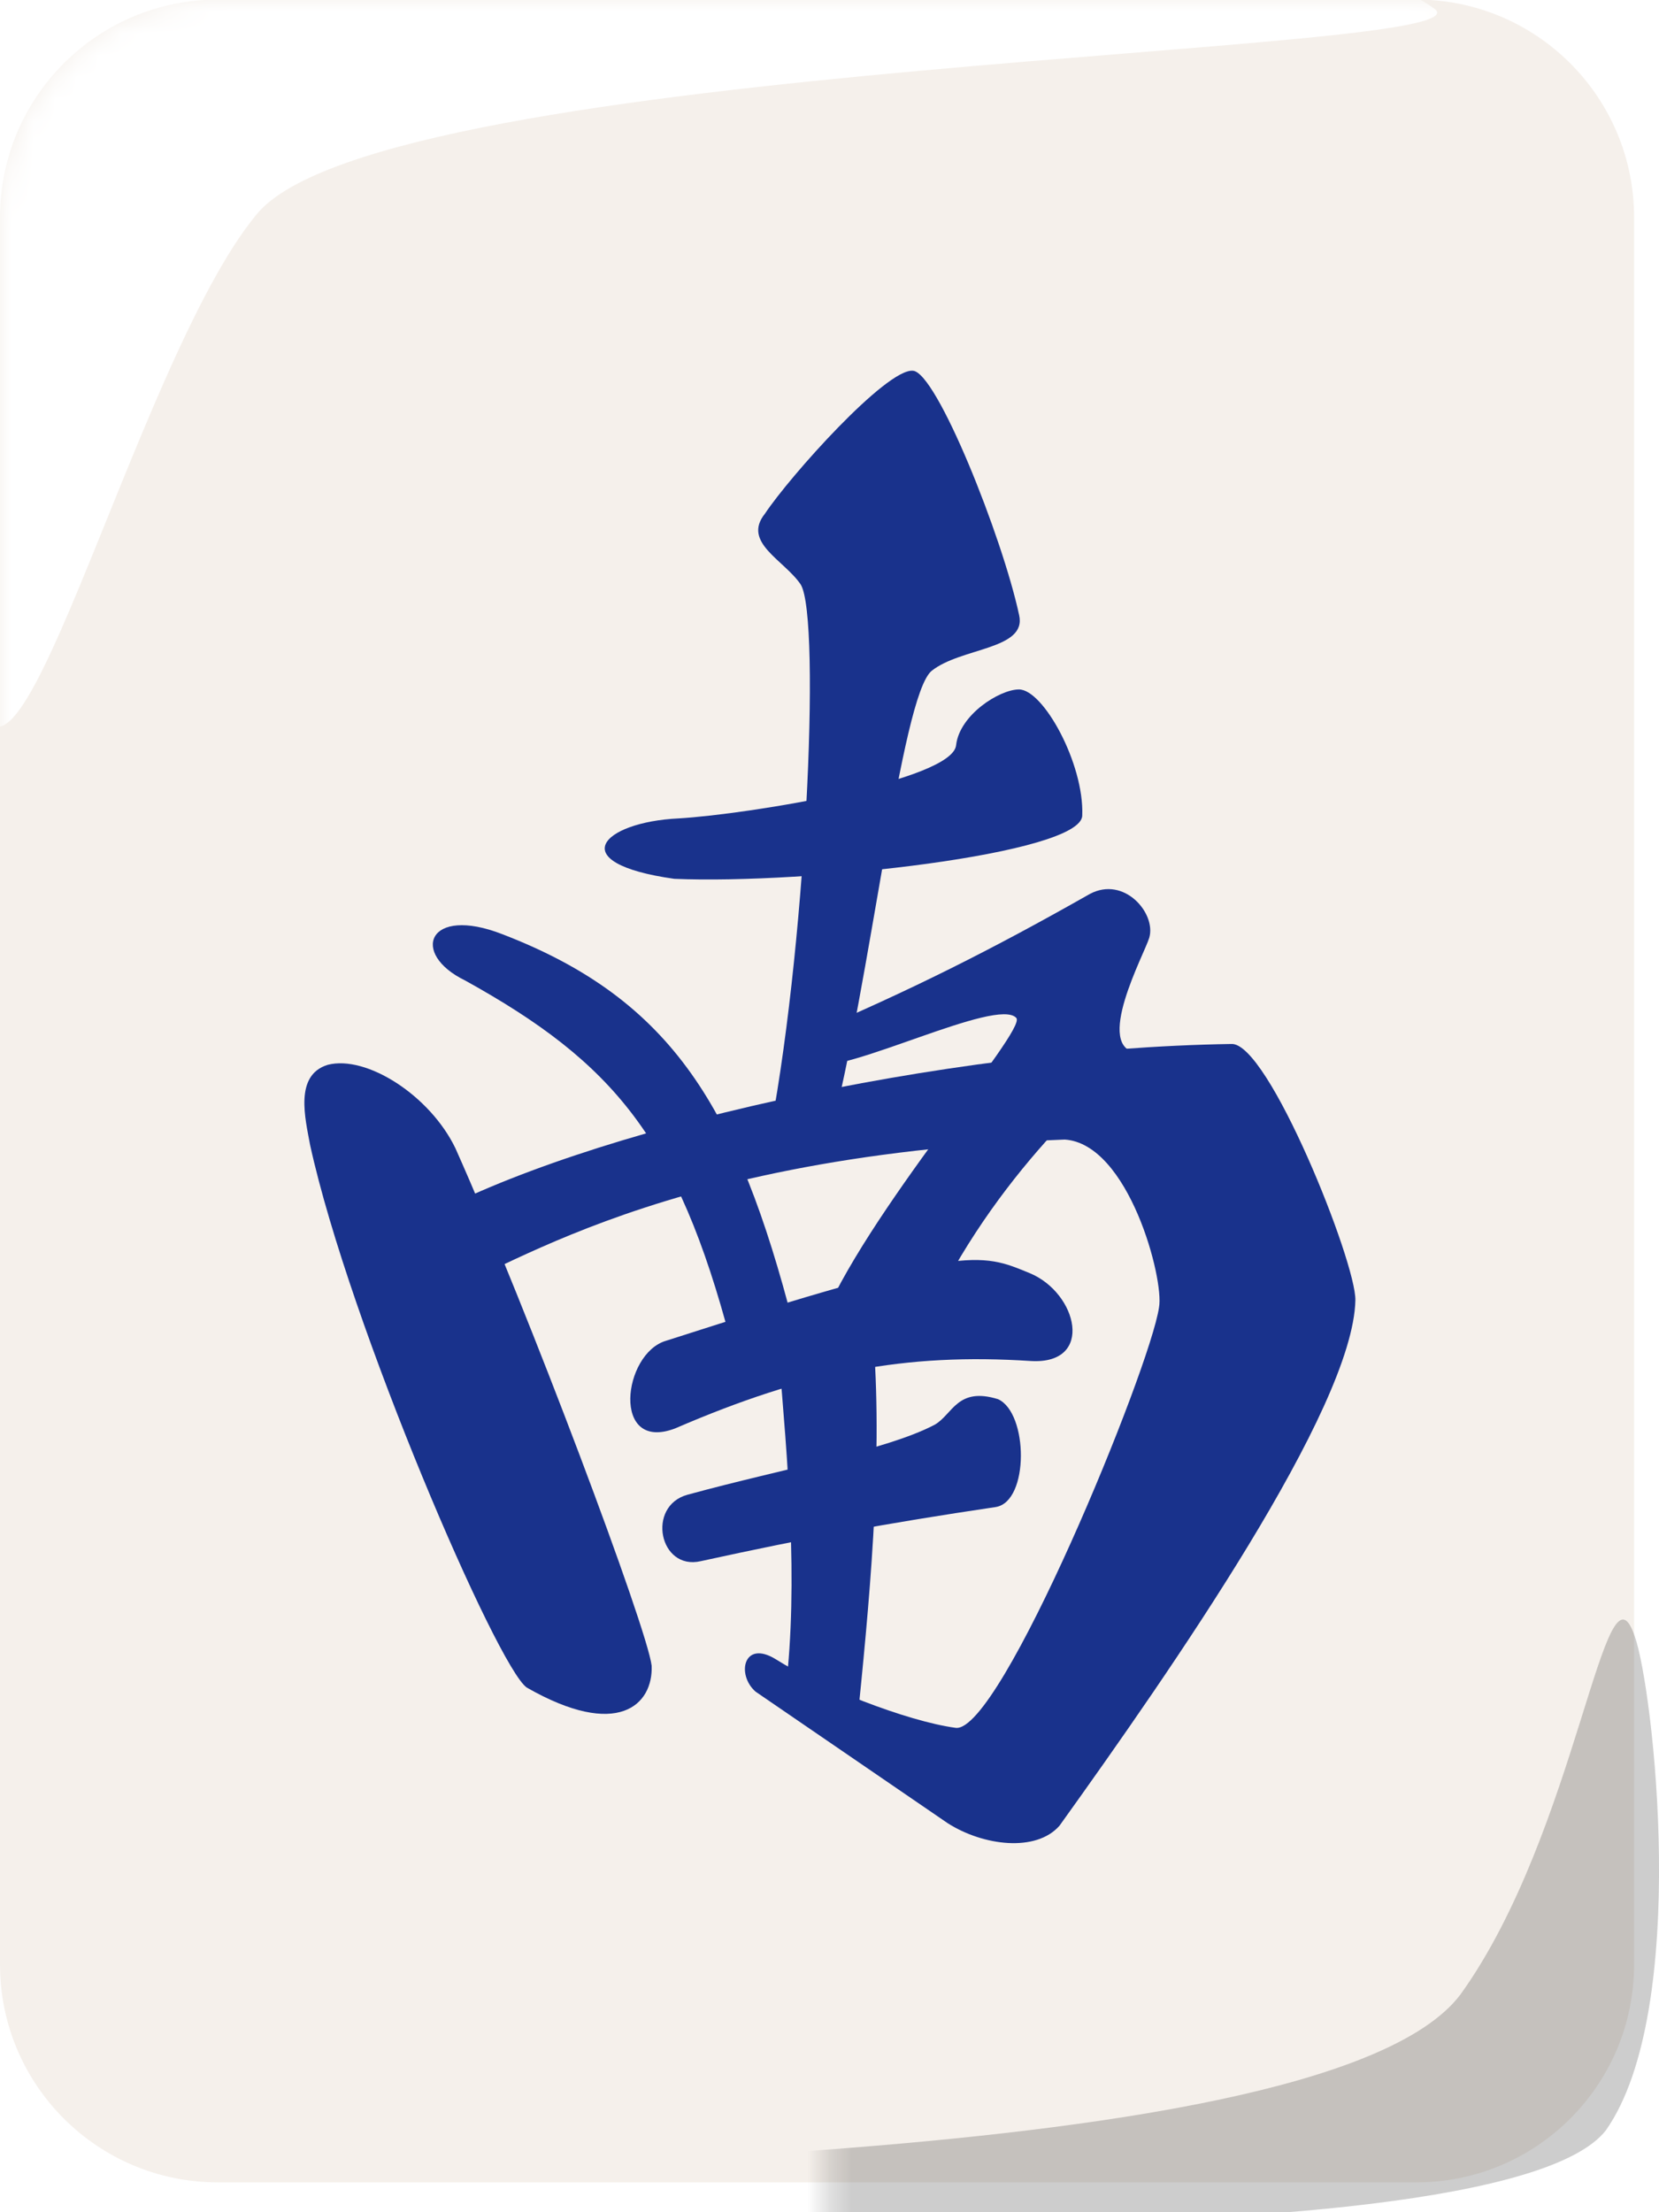<svg width="75" height="100" viewBox="0 0 75 100" fill="none" xmlns="http://www.w3.org/2000/svg">
<g clip-path="url(#clip0_13_24)">
<path d="M64.026 -0.02H9.848C4.409 -0.02 0 4.39 0 9.828V88.803C0 94.242 4.409 98.651 9.848 98.651H64.026C69.465 98.651 73.874 94.242 73.874 88.803V9.828C73.874 4.39 69.465 -0.02 64.026 -0.02Z" fill="#F5F0EB"/>
<mask id="mask0_13_24" style="mask-type:luminance" maskUnits="userSpaceOnUse" x="0" y="-1" width="74" height="100">
<path d="M64.026 -0.02H9.848C4.409 -0.02 0 4.39 0 9.828V88.803C0 94.242 4.409 98.651 9.848 98.651H64.026C69.465 98.651 73.874 94.242 73.874 88.803V9.828C73.874 4.39 69.465 -0.02 64.026 -0.02Z" fill="#FF3737"/>
</mask>
<g mask="url(#mask0_13_24)">
<g filter="url(#filter0_f_13_24)">
<path fill-rule="evenodd" clip-rule="evenodd" d="M-1.174 30.21C-2.376 22.067 -4.147 5.385 -0.315 -0.074C4.677 -6.505 57.487 -5.104 64.827 0.381C68.003 2.532 17.32 2.648 11.596 9.696C6.005 16.433 0.16 40.825 -1.174 30.21Z" fill="white"/>
</g>
</g>
<mask id="mask1_13_24" style="mask-type:luminance" maskUnits="userSpaceOnUse" x="37" y="67" width="75" height="99">
<path d="M47.24 165.75H101.418C106.857 165.75 111.266 161.341 111.266 155.902V76.927C111.266 71.489 106.857 67.079 101.418 67.079H47.24C41.801 67.079 37.392 71.489 37.392 76.927V155.902C37.392 161.341 41.801 165.75 47.24 165.75Z" fill="#FF3737"/>
</mask>
<g mask="url(#mask1_13_24)">
<g filter="url(#filter1_f_13_24)">
<path fill-rule="evenodd" clip-rule="evenodd" d="M73.909 73.984C74.728 76.277 76.432 90.837 72.6 96.296C67.608 102.727 18.575 100.348 15.591 98.741C12.865 97.432 59.563 98.727 66.025 90.157C71.341 82.771 72.55 69.925 73.909 73.984Z" fill="black" fill-opacity="0.196"/>
</g>
</g>
</g>
<path fill-rule="evenodd" clip-rule="evenodd" d="M41.265 16.758C40.058 16.667 35.716 21.516 34.58 23.222C33.54 24.522 35.456 25.318 36.198 26.421C37.136 27.939 36.421 43.352 34.676 51.87L37.501 51.435C39.354 44.454 40.726 31.488 42.114 30.328C43.435 29.264 46.437 29.376 46.072 27.801C45.318 24.285 42.338 16.798 41.265 16.758Z" fill="#19328C"/>
<path fill-rule="evenodd" clip-rule="evenodd" d="M30.674 36.995C27.219 37.161 25.415 39.01 30.482 39.726C36.454 39.979 48.912 38.604 48.926 36.861C49.017 34.529 47.158 31.144 46.054 31.165C45.175 31.177 43.386 32.31 43.224 33.679C43.082 35.285 33.911 36.803 30.674 36.995Z" fill="#19328C"/>
<path fill-rule="evenodd" clip-rule="evenodd" d="M36.455 46.773C41.136 44.783 44.843 42.924 49.269 40.41C50.822 39.582 52.275 41.286 51.957 42.386C51.75 43.102 49.384 47.428 51.464 47.596C49.584 49.108 44.512 53.584 41.602 60.366L37.067 59.971C39.013 54.949 46.448 46.565 45.945 46.015C45.086 45.057 38.246 48.565 36.752 48.123L36.455 46.773Z" fill="#19328C"/>
<path fill-rule="evenodd" clip-rule="evenodd" d="M19.036 55.157C26.356 51.084 42.581 47.401 55.664 47.191C57.329 47.087 61.309 57.055 61.274 58.777C61.165 63.679 52.977 75.444 47.898 82.528C46.84 83.738 44.446 83.441 42.839 82.412L34.158 76.468C33.281 75.705 33.609 74.096 35.08 75.009C37.023 76.243 40.998 77.808 43.201 78.104C45.223 78.382 51.992 61.879 52.397 59.096C52.635 57.833 51.03 51.706 48.136 51.512C28.55 52.264 21.994 58.253 19.365 58.527L19.036 55.157Z" fill="#19328C"/>
<path fill-rule="evenodd" clip-rule="evenodd" d="M14.815 48.134C13.294 48.6 13.802 50.568 14.019 51.757C15.803 59.901 22.48 75.364 23.815 76.284C27.924 78.635 29.53 77.069 29.46 75.296C29.253 73.579 23.93 59.394 20.589 51.906C19.436 49.514 16.562 47.681 14.815 48.134Z" fill="#19328C"/>
<path fill-rule="evenodd" clip-rule="evenodd" d="M21.029 44.322C18.525 43.108 19.333 40.908 22.72 42.233C30.41 45.192 33.356 50.137 35.868 59.875L33.043 60.666C30.619 51.453 27.731 48.035 21.029 44.322Z" fill="#19328C"/>
<path fill-rule="evenodd" clip-rule="evenodd" d="M30.528 64.567C27.623 65.679 28.148 61.175 30.115 60.606C43.653 56.246 44.288 56.621 46.551 57.55C48.716 58.446 49.49 61.683 46.615 61.523C40.92 61.152 36.464 62.003 30.528 64.567Z" fill="#19328C"/>
<path fill-rule="evenodd" clip-rule="evenodd" d="M31.083 67.566C29.216 68.076 29.802 71.007 31.682 70.57C36.566 69.503 40.004 68.869 45.023 68.122C46.535 67.863 46.488 63.87 45.121 63.248C43.278 62.677 43.072 63.929 42.262 64.399C40.045 65.568 35.465 66.367 31.083 67.566Z" fill="#19328C"/>
<path fill-rule="evenodd" clip-rule="evenodd" d="M35.2 61.192C35.608 66.05 36.098 71.502 35.52 76.361L38.72 78.177C39.291 72.589 39.909 66.276 39.496 60.687L35.2 61.192Z" fill="#19328C"/>
<defs>
<filter id="filter0_f_13_24" x="-3.902" y="-5.597" width="70.128" height="39.701" filterUnits="userSpaceOnUse" color-interpolation-filters="sRGB">
<feFlood flood-opacity="0" result="BackgroundImageFix"/>
<feBlend mode="normal" in="SourceGraphic" in2="BackgroundImageFix" result="shape"/>
<feGaussianBlur stdDeviation="0.627" result="effect1_foregroundBlur_13_24"/>
</filter>
<filter id="filter1_f_13_24" x="14.222" y="71.954" width="62.035" height="29.834" filterUnits="userSpaceOnUse" color-interpolation-filters="sRGB">
<feFlood flood-opacity="0" result="BackgroundImageFix"/>
<feBlend mode="normal" in="SourceGraphic" in2="BackgroundImageFix" result="shape"/>
<feGaussianBlur stdDeviation="0.627" result="effect1_foregroundBlur_13_24"/>
</filter>
<clipPath id="clip0_13_24">
<rect width="75" height="100" fill="white"/>
</clipPath>
</defs>
</svg>
